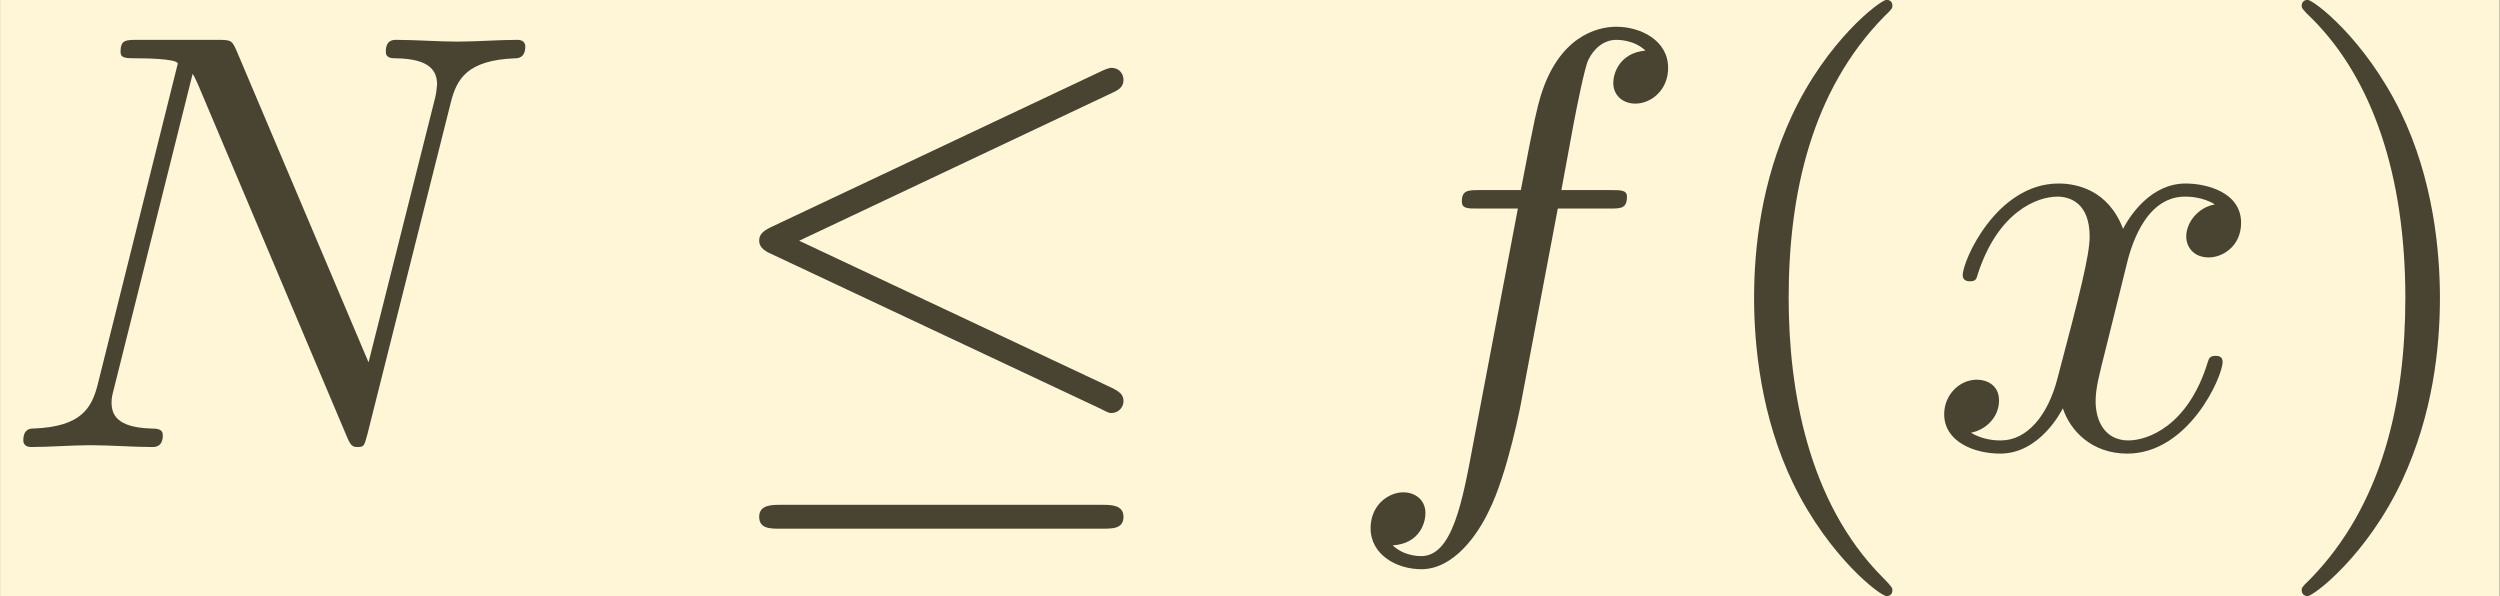 <?xml version='1.0' encoding='UTF-8'?>
<!-- This file was generated by dvisvgm 3.0.3 -->
<svg version='1.1' xmlns='http://www.w3.org/2000/svg' xmlns:xlink='http://www.w3.org/1999/xlink' width='57.855pt' height='13.8pt' viewBox='-11.145 12.445 57.855 13.8'>
<rect x="-11.145" y="12.445" width="57.855" height="13.8" fill="#808080" stroke="none"/>
<defs>
<path id='g0-40' d='M3.475 2.52C3.475 2.488 3.475 2.467 3.297 2.289C1.984 .966 1.648-1.018 1.648-2.625C1.648-4.452 2.047-6.279 3.339-7.591C3.475-7.717 3.475-7.738 3.475-7.77C3.475-7.843 3.433-7.875 3.37-7.875C3.265-7.875 2.32-7.161 1.701-5.827C1.165-4.672 1.039-3.507 1.039-2.625C1.039-1.806 1.155-.535 1.732 .651C2.362 1.942 3.265 2.625 3.37 2.625C3.433 2.625 3.475 2.593 3.475 2.52Z'/>
<path id='g0-41' d='M3.034-2.625C3.034-3.444 2.919-4.714 2.341-5.901C1.711-7.192 .808-7.875 .704-7.875C.64-7.875 .599-7.833 .599-7.77C.599-7.738 .599-7.717 .798-7.528C1.827-6.489 2.425-4.819 2.425-2.625C2.425-.829 2.037 1.018 .735 2.341C.599 2.467 .599 2.488 .599 2.52C.599 2.583 .64 2.625 .704 2.625C.808 2.625 1.753 1.911 2.373 .578C2.908-.578 3.034-1.743 3.034-2.625Z'/>
<path id='g1-20' d='M7.087-6.237C7.203-6.289 7.287-6.342 7.287-6.468C7.287-6.583 7.203-6.678 7.077-6.678C7.024-6.678 6.93-6.636 6.888-6.615L1.081-3.874C.903-3.79 .871-3.717 .871-3.633C.871-3.538 .934-3.465 1.081-3.402L6.888-.672C7.024-.599 7.045-.599 7.077-.599C7.192-.599 7.287-.693 7.287-.808C7.287-.903 7.245-.966 7.066-1.05L1.575-3.633L7.087-6.237ZM6.919 1.438C7.098 1.438 7.287 1.438 7.287 1.228S7.066 1.018 6.909 1.018H1.249C1.092 1.018 .871 1.018 .871 1.228S1.06 1.438 1.239 1.438H6.919Z'/>
<path id='g2-78' d='M7.938-6.069C8.043-6.489 8.232-6.814 9.072-6.846C9.124-6.846 9.25-6.856 9.25-7.056C9.25-7.066 9.25-7.171 9.114-7.171C8.767-7.171 8.4-7.14 8.053-7.14C7.696-7.14 7.329-7.171 6.982-7.171C6.919-7.171 6.793-7.171 6.793-6.961C6.793-6.846 6.898-6.846 6.982-6.846C7.581-6.835 7.696-6.615 7.696-6.384C7.696-6.352 7.675-6.195 7.665-6.163L6.489-1.491L4.168-6.972C4.084-7.161 4.074-7.171 3.832-7.171H2.425C2.215-7.171 2.121-7.171 2.121-6.961C2.121-6.846 2.215-6.846 2.415-6.846C2.467-6.846 3.129-6.846 3.129-6.751L1.722-1.113C1.617-.693 1.438-.357 .588-.326C.525-.326 .409-.315 .409-.116C.409-.042 .462 0 .546 0C.882 0 1.249-.032 1.596-.032C1.953-.032 2.331 0 2.677 0C2.73 0 2.866 0 2.866-.21C2.866-.315 2.772-.326 2.656-.326C2.047-.346 1.963-.578 1.963-.787C1.963-.861 1.974-.913 2.005-1.029L3.391-6.573C3.433-6.51 3.433-6.489 3.486-6.384L6.1-.2C6.174-.021 6.205 0 6.3 0C6.415 0 6.415-.032 6.468-.221L7.938-6.069Z'/>
<path id='g2-102' d='M3.853-4.2H4.756C4.966-4.2 5.071-4.2 5.071-4.41C5.071-4.525 4.966-4.525 4.788-4.525H3.916L4.137-5.722C4.179-5.943 4.326-6.688 4.389-6.814C4.483-7.014 4.662-7.171 4.882-7.171C4.924-7.171 5.197-7.171 5.397-6.982C4.935-6.94 4.83-6.573 4.83-6.415C4.83-6.174 5.019-6.048 5.218-6.048C5.491-6.048 5.796-6.279 5.796-6.678C5.796-7.161 5.313-7.402 4.882-7.402C4.525-7.402 3.864-7.213 3.549-6.174C3.486-5.953 3.454-5.848 3.202-4.525H2.478C2.278-4.525 2.163-4.525 2.163-4.326C2.163-4.2 2.257-4.2 2.457-4.2H3.15L2.362-.052C2.173 .966 1.995 1.921 1.449 1.921C1.407 1.921 1.144 1.921 .945 1.732C1.428 1.701 1.522 1.323 1.522 1.165C1.522 .924 1.333 .798 1.134 .798C.861 .798 .556 1.029 .556 1.428C.556 1.9 1.018 2.152 1.449 2.152C2.026 2.152 2.446 1.533 2.635 1.134C2.971 .472 3.213-.798 3.223-.871L3.853-4.2Z'/>
<path id='g2-120' d='M3.507-3.171C3.57-3.444 3.811-4.41 4.546-4.41C4.599-4.41 4.851-4.41 5.071-4.273C4.777-4.221 4.567-3.958 4.567-3.706C4.567-3.538 4.683-3.339 4.966-3.339C5.197-3.339 5.533-3.528 5.533-3.948C5.533-4.494 4.914-4.641 4.557-4.641C3.948-4.641 3.58-4.084 3.454-3.843C3.192-4.536 2.625-4.641 2.32-4.641C1.228-4.641 .63-3.286 .63-3.024C.63-2.919 .735-2.919 .756-2.919C.84-2.919 .871-2.94 .892-3.034C1.249-4.147 1.942-4.41 2.299-4.41C2.499-4.41 2.866-4.315 2.866-3.706C2.866-3.381 2.688-2.677 2.299-1.207C2.131-.556 1.764-.116 1.302-.116C1.239-.116 .997-.116 .777-.252C1.039-.304 1.27-.525 1.27-.819C1.27-1.102 1.039-1.186 .882-1.186C.567-1.186 .304-.913 .304-.578C.304-.095 .829 .116 1.291 .116C1.984 .116 2.362-.62 2.394-.682C2.52-.294 2.898 .116 3.528 .116C4.609 .116 5.208-1.239 5.208-1.501C5.208-1.606 5.113-1.606 5.082-1.606C4.987-1.606 4.966-1.564 4.945-1.491C4.599-.367 3.885-.116 3.549-.116C3.139-.116 2.971-.452 2.971-.808C2.971-1.039 3.034-1.27 3.15-1.732L3.507-3.171Z'/>
</defs>
<g id='page1' transform='matrix(1.314 0 0 1.314 0 0)'>
<rect x='-8.48' y='9.469' width='44.02' height='10.5' fill='#fff6d8'/>
<g fill='#484431'>
<use x='-8.48' y='17.344' xlink:href='#g2-78'/>
<use x='4.018' y='17.344' xlink:href='#g1-20'/>
<use x='15.101' y='17.344' xlink:href='#g2-102'/>
<use x='21.372' y='17.344' xlink:href='#g0-40'/>
<use x='25.455' y='17.344' xlink:href='#g2-120'/>
<use x='31.456' y='17.344' xlink:href='#g0-41'/>
</g>
</g>
</svg>
